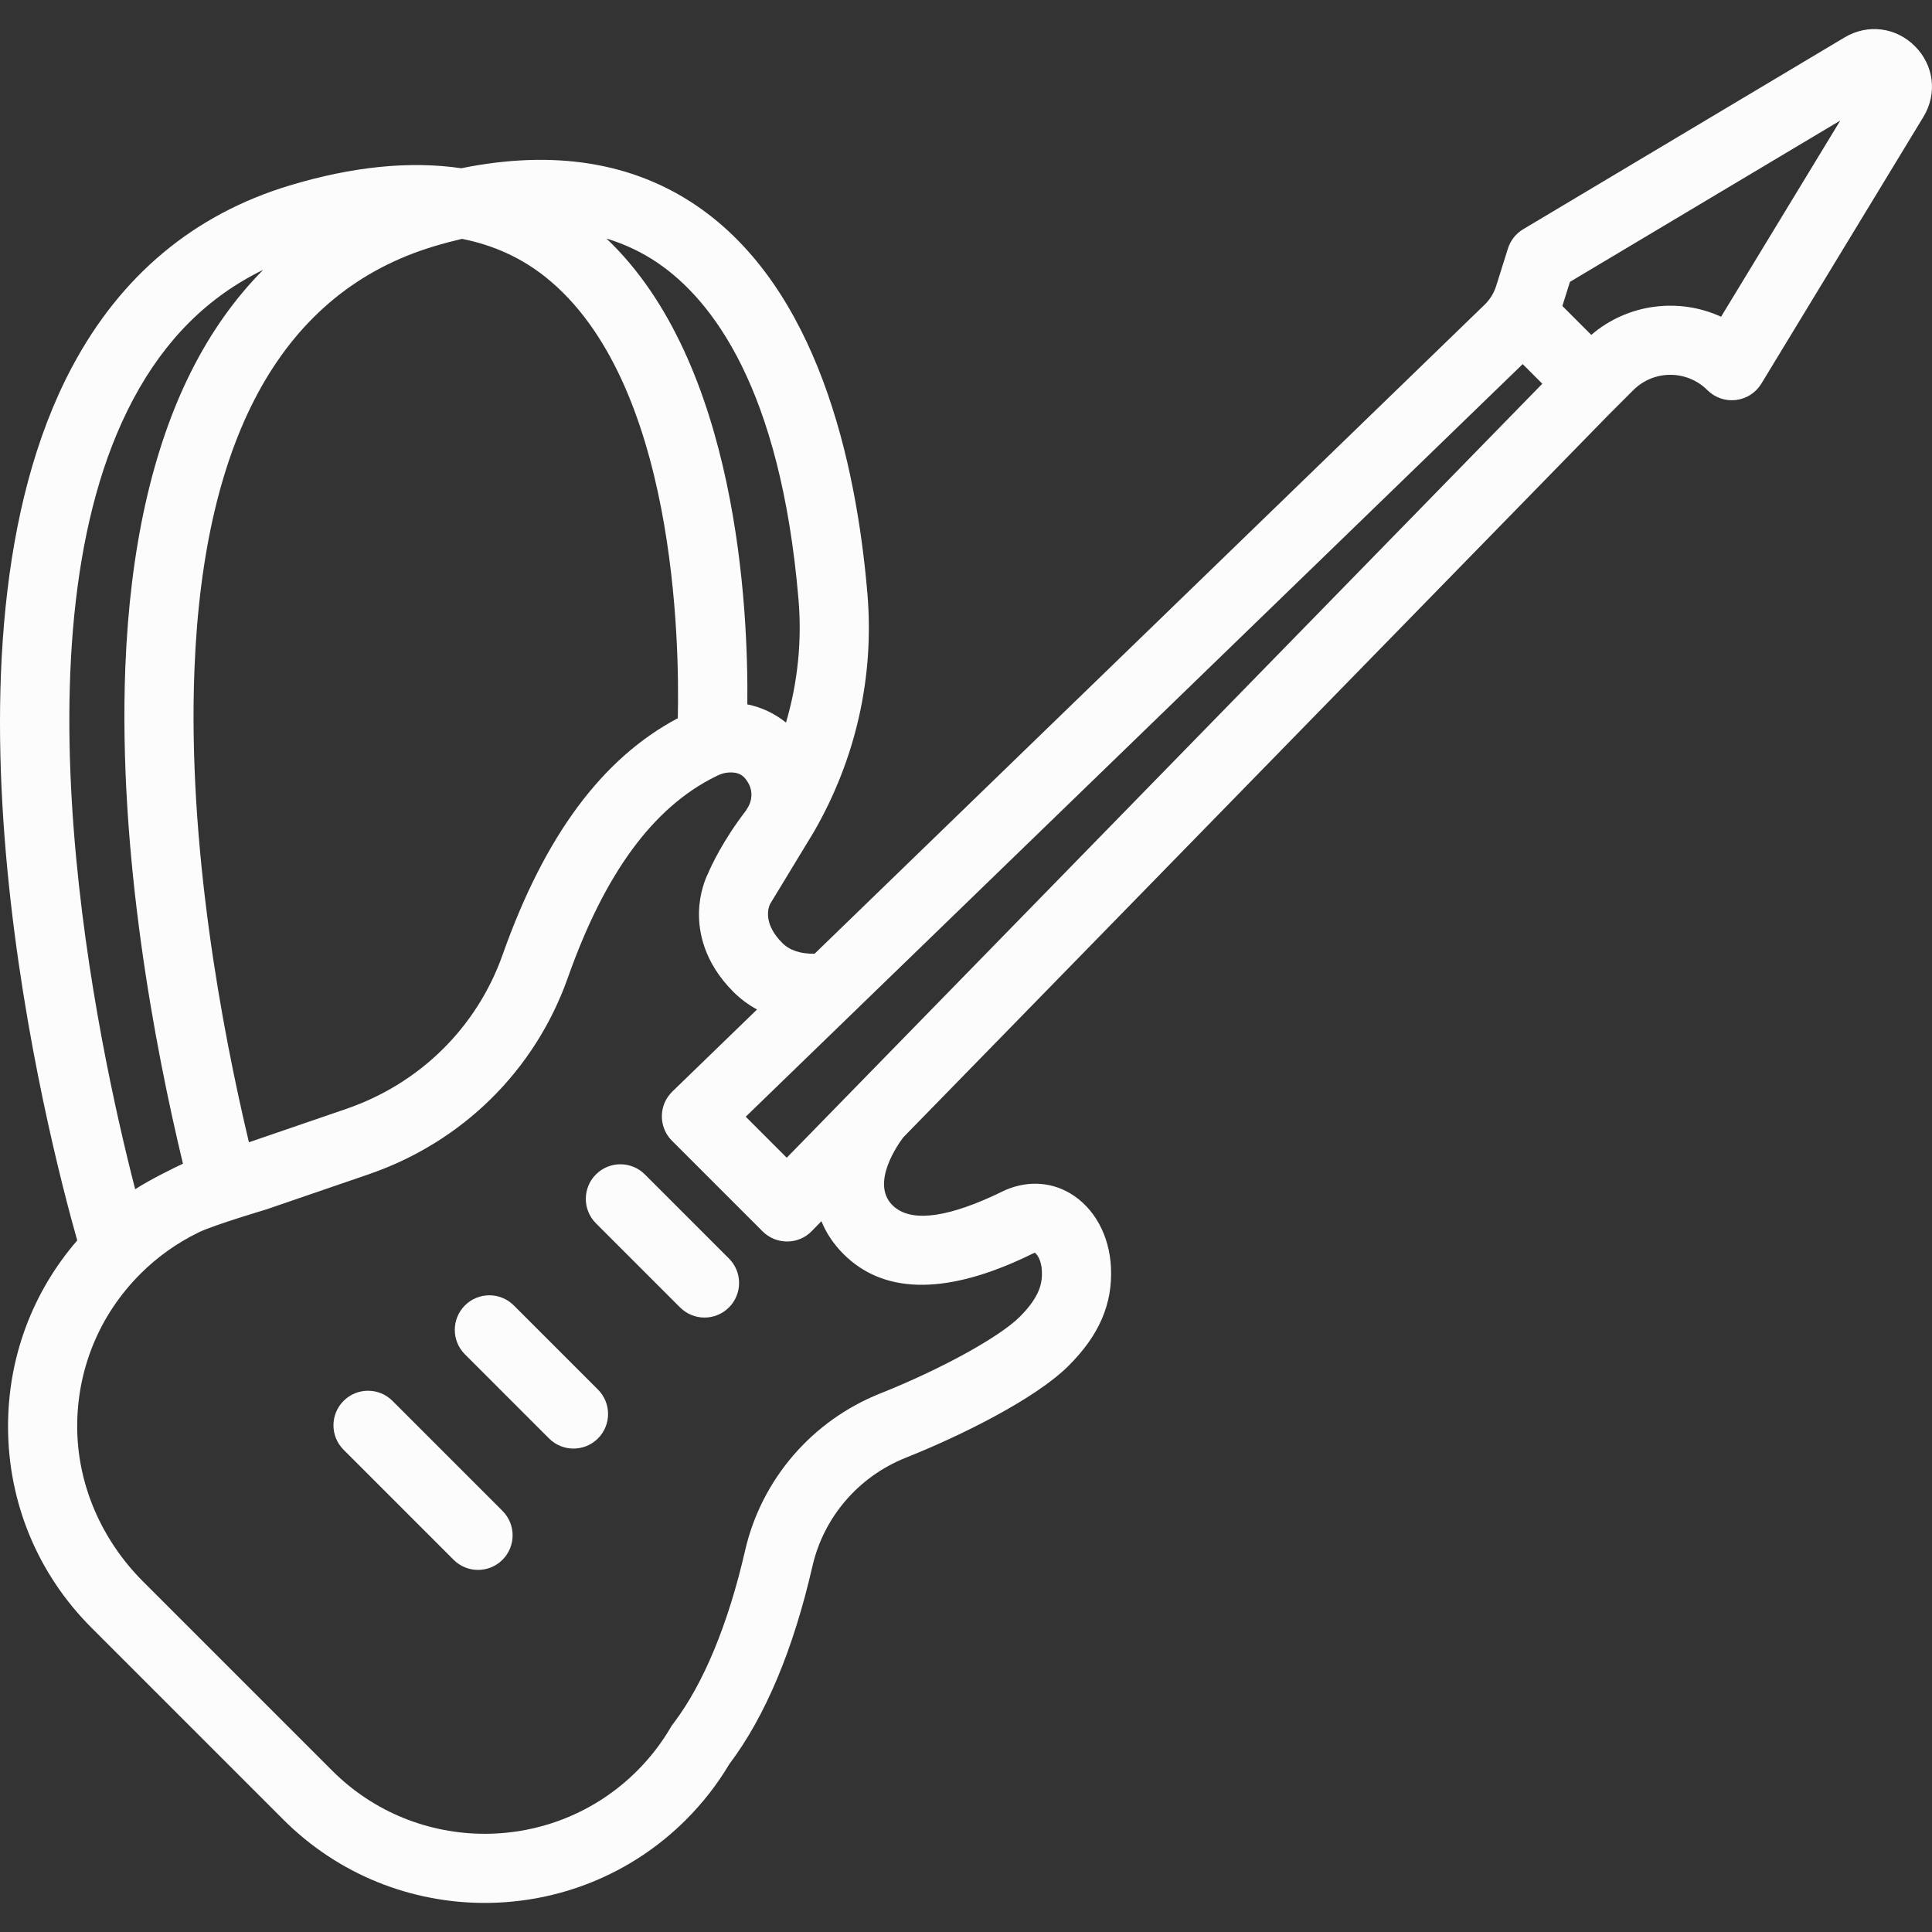 <?xml version="1.0"?>
<svg xmlns="http://www.w3.org/2000/svg" xmlns:xlink="http://www.w3.org/1999/xlink" version="1.1" id="Capa_1" x="0px" y="0px" viewBox="0 0 419.061 419.061" style="enable-background:new 0 0 419.061 419.061;" xml:space="preserve" width="512px" height="512px" class=""><rect x="0" y="0" width="419.061" height="419.061" fill="#333333" stroke="none"/><g><g>
	<path d="M415.387,10.05c-4.121-4.153-10.265-4.93-15.29-1.932l-69.708,41.6c-1.581,0.943-2.76,2.435-3.312,4.191l-2.56,8.144   c-0.478,1.52-1.335,2.91-2.479,4.019l-145.351,140.8c-3.041,0.038-5.396-0.729-6.989-2.321c-4.061-4.061-3.16-7.35-2.689-8.422   c0.197-0.313,9.28-15.271,9.494-15.641c9.15-15.846,13.173-33.716,11.64-51.775c-2.429-28.55-10.844-66.325-37.139-84.153   c-13.897-9.423-31.005-12.108-50.942-8.071c-11.178-1.625-23.652-0.375-37.341,3.773C42.051,46.527,26.216,59.743,15.66,79.545   c-32.532,61.026-5.304,166.922,1.091,189.51c-9.698,11.209-15.006,25.357-15.007,40.327c-0.001,16.497,6.424,32.007,18.09,43.674   l41.638,41.638c12.04,12.04,27.855,18.06,43.671,18.06s31.631-6.02,43.671-18.06c3.624-3.624,6.78-7.678,9.386-12.057   c7.8-10.346,13.867-24.797,18.033-42.958c2.447-10.638,10.016-19.421,20.245-23.494c11.774-4.687,28.092-12.728,35.332-19.968   c6.63-6.63,9.542-13.402,9.165-21.312c-0.334-6.983-3.654-12.995-8.881-16.081c-4.465-2.638-9.846-2.765-14.816-0.325   c-0.797,0.398-1.466,0.72-2.014,0.963c-10.775,4.909-18.077,5.562-21.702,1.936c-4.817-4.817,1.375-13.396,2.373-14.71   L348.66,90.236l5.615-5.615c4.429-4.428,11.634-4.427,16.062,0c1.627,1.628,3.912,2.417,6.199,2.143   c2.286-0.275,4.319-1.584,5.514-3.552l35.147-57.859C420.236,20.354,419.508,14.204,415.387,10.05z M330.278,78.975l4.258,4.258   L170.648,251.117l-8.895-8.895L330.278,78.975z M173.197,129.983c0.771,9.081-0.168,18.108-2.711,26.747   c-2.459-1.983-5.329-3.335-8.387-3.95c0.229-20.636-2.108-74.082-30.563-101.043c3.976,1.212,7.67,2.945,11.051,5.238   C154.4,64.984,169.299,84.152,173.197,129.983z M53.995,247.766c-5.781-24.277-13.33-64.224-11.82-102.515   c2.015-51.091,19.453-81.972,51.831-91.784c2.109-0.639,4.17-1.18,6.198-1.657c6.771,1.337,12.807,4.066,18.048,8.229   c28.394,22.548,29.15,79.621,28.767,95.745c-16.429,8.723-28.89,25.556-37.992,51.288c-5.581,15.767-17.949,27.961-33.927,33.454   L53.995,247.766z M28.897,86.602c6.918-12.978,16.202-22.226,28.185-28.07c-6.085,6.145-11.291,13.447-15.557,21.922   c-8.5,16.887-13.324,38.489-14.338,64.205c-1.603,40.644,6.484,82.757,12.497,107.756c-0.953,0.397-7.273,3.499-10.361,5.535   C21.338,226.994,1.86,137.318,28.897,86.602z M182.954,272.004c8.506,8.507,21.469,8.879,38.457,1.14   c0.632-0.28,1.521-0.702,2.525-1.205c0.329-0.161,0.529-0.197,0.505-0.212c0.41,0.174,1.437,1.542,1.55,3.894   c0.123,2.578-0.372,5.573-4.788,9.989c-4.417,4.417-17.148,11.414-30.273,16.639c-14.806,5.896-25.765,18.631-29.316,34.072   c-3.656,15.939-9.006,28.865-15.476,37.398c-0.236,0.292-0.449,0.602-0.639,0.926c-2.005,3.433-4.458,6.61-7.291,9.442   c-18.231,18.231-47.897,18.231-66.129,0l-41.06-41.06c-8.917-8.917-14.251-20.941-14.275-33.552   c-0.023-12.524,4.843-24.302,13.697-33.155c3.678-3.679,7.927-6.706,12.629-8.998c0.029-0.014,0.058-0.028,0.086-0.043   c3.365-1.615,14.496-4.911,14.496-4.911l22.32-7.657c20.335-6.99,36.079-22.53,43.197-42.637   c8.01-22.645,18.503-36.95,32.011-43.628c0.188-0.093,0.376-0.184,0.565-0.274c1.125-0.535,2.383-0.738,3.617-0.567   c0.305,0.042,0.43,0.079,0.773,0.191c1.163,0.381,1.789,1.417,2.107,1.932c0.063,0.101,0.142,0.238,0.226,0.406   c0.81,1.613,0.66,3.549-0.294,5.08c-0.145,0.233-0.291,0.464-0.439,0.695c-4.992,6.509-7.49,11.977-8.132,13.487   c-0.611,1.245-1.854,4.249-1.981,8.275c-0.14,4.429,1.043,11.057,7.472,17.486c1.53,1.529,3.243,2.794,5.11,3.808l-18.236,17.665   c-0.759,0.735-1.408,1.593-1.813,2.569c-1.218,2.931-0.494,6.143,1.605,8.241l19.651,19.65c1.407,1.407,3.314,2.197,5.303,2.197   h0.045c1.991,0,3.898-0.803,5.289-2.228l2.126-2.178C179.164,267.351,180.707,269.757,182.954,272.004z M373.314,68.702   c-9.148-4.192-20.216-2.877-28.157,3.938l-6.27-6.27l1.646-5.235l58.637-34.993L373.314,68.702z" data-original="#000000" class="active-path" data-old_color="#FCFDFD" fill="#FDFCFC"/>
	<path d="M85.132,303.857c-2.929-2.929-7.678-2.929-10.606,0c-2.929,2.929-2.929,7.678,0,10.606l23.861,23.861   c1.464,1.464,3.384,2.197,5.303,2.197s3.839-0.732,5.303-2.197c2.929-2.929,2.929-7.678,0-10.606L85.132,303.857z" data-original="#000000" class="active-path" data-old_color="#FCFDFD" fill="#FDFCFC"/>
	<path d="M111.449,283.154c-2.929-2.929-7.678-2.929-10.606,0c-2.929,2.929-2.929,7.678,0,10.606l18.247,18.247   c1.464,1.464,3.384,2.197,5.303,2.197s3.839-0.732,5.303-2.197c2.929-2.929,2.929-7.678,0-10.606L111.449,283.154z" data-original="#000000" class="active-path" data-old_color="#FCFDFD" fill="#FDFCFC"/>
	<path d="M139.868,254.735c-2.929-2.929-7.678-2.929-10.606,0c-2.929,2.929-2.929,7.678,0,10.606l18.247,18.247   c1.464,1.464,3.384,2.197,5.303,2.197s3.839-0.732,5.303-2.197c2.929-2.929,2.929-7.678,0-10.606L139.868,254.735z" data-original="#000000" class="active-path" data-old_color="#FCFDFD" fill="#FDFCFC"/>
</g></g> </svg>
